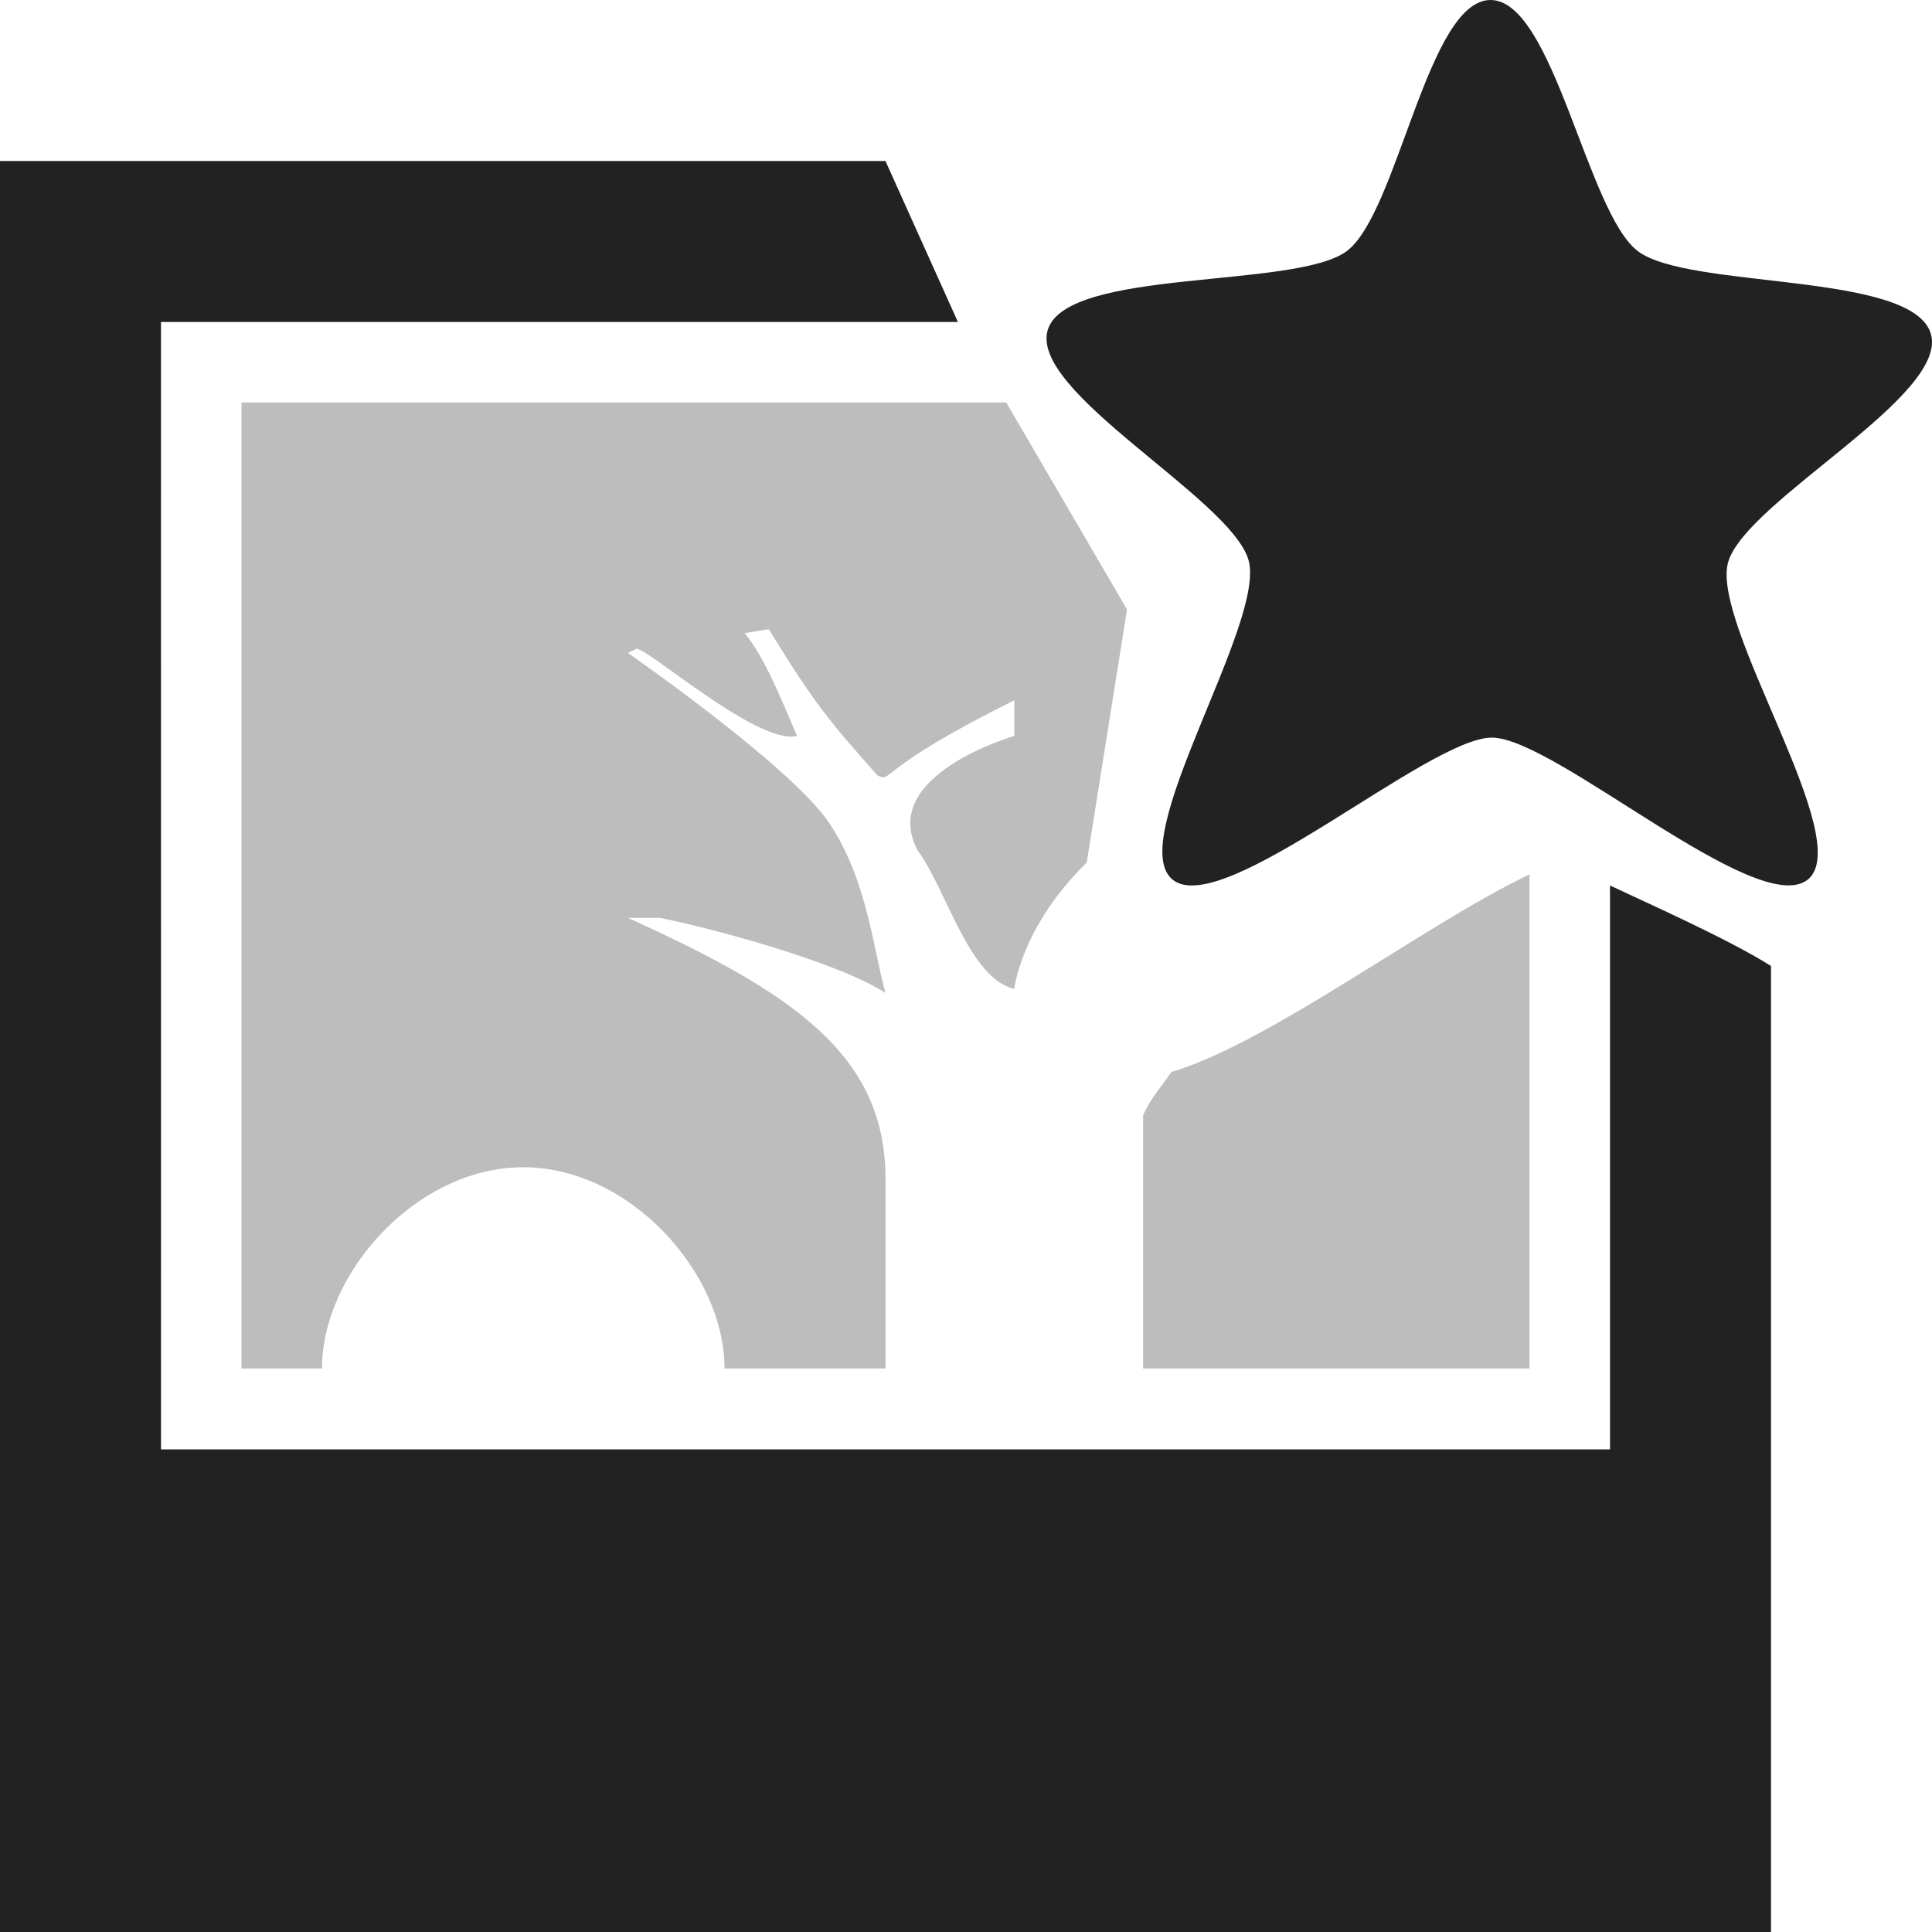<?xml version="1.0" encoding="UTF-8"?>
<svg id="svg7384" width="24" height="24" version="1.1" viewBox="0 0 24 24" xmlns="http://www.w3.org/2000/svg" xmlns:cc="http://creativecommons.org/ns#" xmlns:dc="http://purl.org/dc/elements/1.1/" xmlns:osb="http://www.openswatchbook.org/uri/2009/osb" xmlns:rdf="http://www.w3.org/1999/02/22-rdf-syntax-ns#" xmlns:xlink="http://www.w3.org/1999/xlink">
 <defs id="defs7386">
  <linearGradient id="linearGradient19282-4" gradientTransform="matrix(.347 0 0 .306 -39.352 761.04)" osb:paint="solid">
   <stop id="stop19284-0" style="stop-color:#222" offset="0"/>
  </linearGradient>
  <linearGradient id="linearGradient7458" x1="117" x2="127" y1="7.5" y2="7.5" gradientTransform="matrix(1.6 0 0 1.571 1113.1 559.09)" gradientUnits="userSpaceOnUse" xlink:href="#linearGradient19282-4"/>
  <linearGradient id="linearGradient7460" x1="124" x2="130.99" y1="3.544" y2="3.544" gradientTransform="matrix(1.574 0 0 1.572 1094.2 559.6)" gradientUnits="userSpaceOnUse" xlink:href="#linearGradient19282-4"/>
  <linearGradient id="linearGradient7462" x1="115" x2="129" y1="8.994" y2="8.994" gradientTransform="matrix(1.499 0 0 1.499 1042.8 533.49)" gradientUnits="userSpaceOnUse" xlink:href="#linearGradient19282-4"/>
 </defs>
 <g id="g4263">
  <path id="rect5882-6" d="m0 2v22h22v-12c-0.537-0.34-1.579-0.8-2-1v7.005h-18l-4.924e-4 -14.005h9.9l-0.9-2z" style="fill:url(#linearGradient7462)"/>
  <path id="rect10683-6" d="m3 5v12h1c0-1.187 1.175-2.5 2.5-2.5 1.325 0 2.5 1.313 2.5 2.5h2v-2.357c2.24e-4 -1.549-1.164-2.316-3.2-3.241 0 0 0.047 5.81e-4 0.4 0 0.653 0.131 2.211 0.55 2.8 0.933-0.157-0.559-0.226-1.404-0.7-2.112-0.474-0.707-2.5-2.112-2.5-2.112l0.1-0.049c0.089-0.063 1.512 1.203 2 1.08-0.216-0.511-0.415-0.997-0.65-1.277l0.3-0.049c0.57 0.929 0.747 1.136 1.35 1.817 0.2 0.09-0.05-0.066 1.7-0.933v0.442s-1.7 0.487-1.2 1.424c0.356 0.48 0.637 1.587 1.2 1.719 0 0 0.079-0.765 0.9-1.571l0.5-3.143-1.5-2.571zm16 5.862c-1.277 0.606-3.228 2.094-4.45 2.455-0.114 0.174-0.263 0.33-0.35 0.54v3.143h4.8z" style="fill:url(#linearGradient7458);opacity:.3"/>
  <path id="path12190" d="m22.448 10.933c-0.635 0.473-3.133-1.767-3.915-1.77-0.783-0.003-3.327 2.248-3.959 1.77-0.631-0.478 1.172-3.216 0.933-3.985-0.239-0.77-2.735-2.086-2.49-2.854 0.245-0.768 3.078-0.502 3.712-0.974 0.635-0.473 1.005-3.123 1.788-3.12 0.782 0.003 1.198 2.642 1.829 3.12 0.631 0.478 3.399 0.251 3.638 1.021 0.239 0.77-2.268 2.063-2.513 2.831-0.245 0.768 1.611 3.489 0.977 3.962z" style="color:#ffffff;fill:url(#linearGradient7460)"/>
 </g>
</svg>
